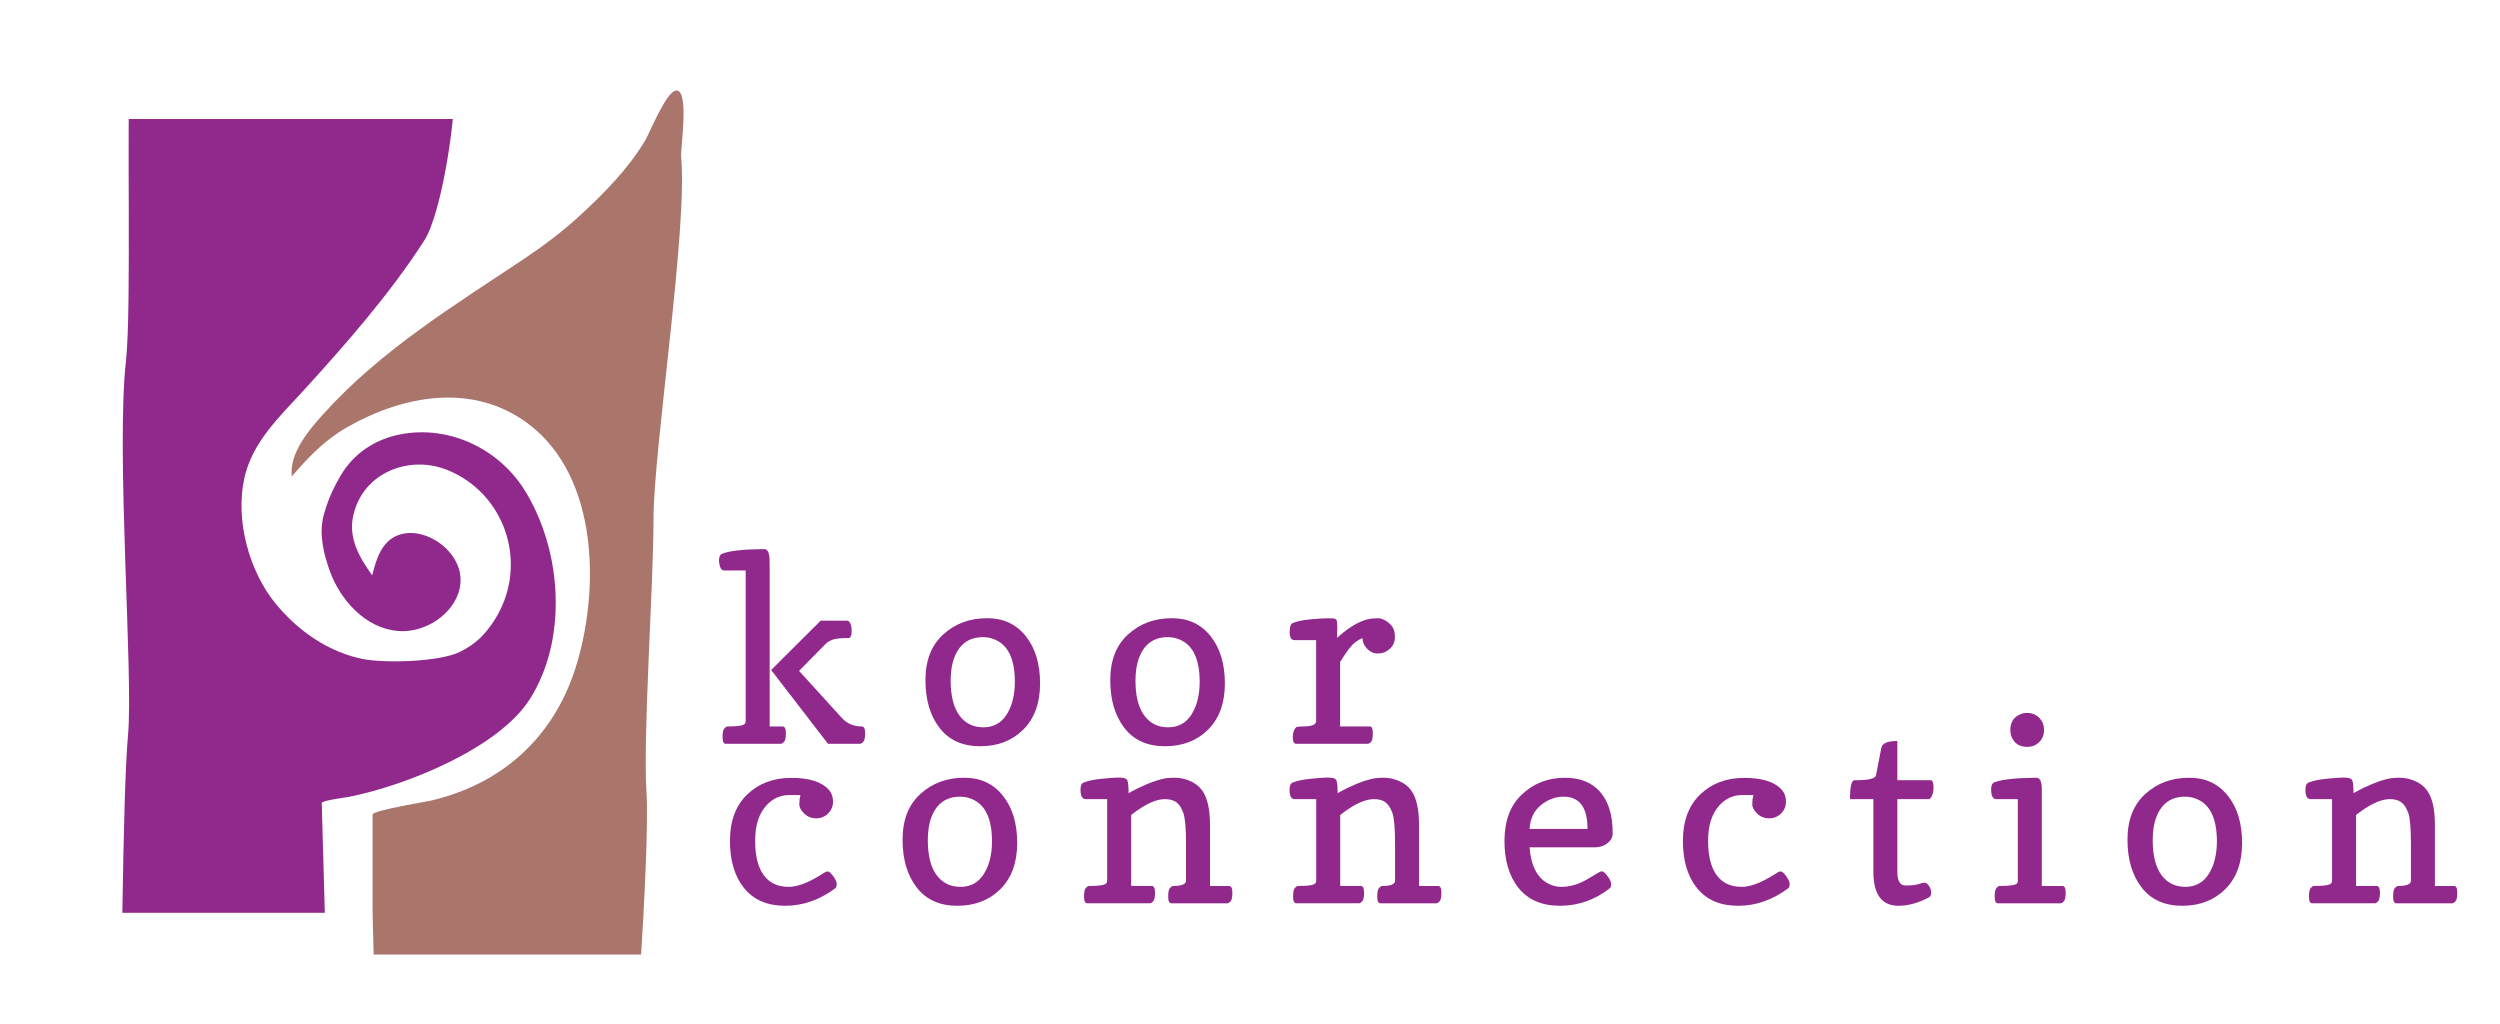<?xml version="1.0" encoding="utf-8"?>
<!-- Generator: Adobe Illustrator 16.2.1, SVG Export Plug-In . SVG Version: 6.00 Build 0)  -->
<!DOCTYPE svg PUBLIC "-//W3C//DTD SVG 1.1//EN" "http://www.w3.org/Graphics/SVG/1.1/DTD/svg11.dtd">
<svg version="1.1" id="Layer_1" xmlns="http://www.w3.org/2000/svg" xmlns:xlink="http://www.w3.org/1999/xlink" x="0px" y="0px"
	 width="297.75px" height="122px" viewBox="0 0 297.75 122" enable-background="new 0 0 297.75 122" xml:space="preserve">
<g>
	<defs>
		<polygon id="SVGID_1_" points="293.627,108.712 81.975,108.712 81.975,113.688 44.505,113.688 44.375,108.712 38.427,108.712 
			12.903,108.712 12.903,14.176 75.957,14.176 82.67,8.25 84.588,14.176 293.627,14.176 		"/>
	</defs>
	<clipPath id="SVGID_2_">
		<use xlink:href="#SVGID_1_"  overflow="visible"/>
	</clipPath>
	<path clip-path="url(#SVGID_2_)" fill="#AA766C" d="M44.5,136.917l-0.125-28.205c0,0,0-11.705,0-11.712
		c0.088-0.487,6.336-1.508,6.933-1.646c8.393-1.95,14.561-7.443,17.212-15.728c2.911-9.098,2.868-22.76-5.575-29.13
		c-6.498-4.902-14.776-3.542-21.725,0.459c-2.564,1.477-4.564,3.567-6.469,5.795c-0.298-2.806,2.026-5.514,3.766-7.446
		c6.806-7.556,15.545-12.909,23.861-18.452c2.336-1.558,4.587-3.249,6.655-5.15c2.909-2.674,5.785-5.588,7.822-9.001
		c0.518-0.867,2.486-5.802,3.665-5.919c1.623-0.162,0.511,6.919,0.605,7.919c0.805,8.461-3.291,34.836-3.291,43.049
		c0,8.212-1.279,25.947-0.834,32.667c0.447,6.72-1.731,37.263-2.333,40c-0.604,2.737,10.069,5.48,6.661,4.983
		c-3.41-0.497-16.045-2.239-19.654-1.742S44.5,136.917,44.5,136.917z"/>
	<g clip-path="url(#SVGID_2_)">
		<g>
			<path fill="#91298D" d="M86.232,67.946c-0.352-0.01-0.551-0.4-0.6-1.172c0-0.459,0.131-0.737,0.395-0.835
				c0.869-0.342,2.529-0.522,4.98-0.542c0.41,0,0.625,0.415,0.645,1.245c0,0.244,0.006,0.498,0.016,0.762V86.52h1.537
				c0.264,0,0.396,0.269,0.396,0.806s-0.076,0.882-0.229,1.033c-0.15,0.151-0.275,0.227-0.373,0.227h-6.562
				c-0.254,0-0.381-0.266-0.381-0.799c0-0.531,0.074-0.876,0.221-1.032s0.258-0.234,0.336-0.234h0.191
				c1.133,0,1.771-0.112,1.918-0.337c0.059-0.078,0.088-0.176,0.088-0.293V67.946H86.232z"/>
			<path fill="#91298D" d="M102.639,86.52c0.264,0,0.396,0.267,0.396,0.798c0,0.533-0.074,0.877-0.221,1.033
				s-0.273,0.234-0.381,0.234h-3.822l-6.768-8.789l5.902-5.874h3.105c0.273,0,0.459,0.254,0.557,0.762
				c0.02,0.137,0.029,0.269,0.029,0.396c0,0.605-0.127,0.908-0.381,0.908c-0.947,0-1.592,0.071-1.934,0.213s-0.59,0.29-0.746,0.446
				l-3.209,3.252l5.127,5.64C100.9,86.193,101.682,86.52,102.639,86.52z"/>
		</g>
		<path fill="#91298D" d="M116.74,88.878c-2.1,0-3.711-0.725-4.834-2.176c-1.123-1.449-1.686-3.349-1.686-5.697
			s0.709-4.165,2.125-5.449s3.148-1.927,5.199-1.927h0.045c1.914,0,3.439,0.71,4.576,2.132c1.139,1.42,1.707,3.298,1.707,5.632
			s-0.664,4.165-1.992,5.493S118.84,88.878,116.74,88.878z M117.105,75.885c-1.738-0.01-2.91,0.864-3.516,2.622
			c-0.234,0.684-0.355,1.523-0.365,2.52c0,1.846,0.346,3.24,1.039,4.182c0.693,0.943,1.646,1.414,2.857,1.414
			s2.139-0.513,2.783-1.538s0.967-2.329,0.967-3.911c-0.01-2.646-0.787-4.307-2.33-4.98
			C118.072,75.988,117.594,75.885,117.105,75.885z"/>
		<path fill="#91298D" d="M138.75,88.878c-2.1,0-3.711-0.725-4.834-2.176c-1.123-1.449-1.684-3.349-1.684-5.697
			s0.707-4.165,2.123-5.449s3.15-1.927,5.201-1.927h0.043c1.914,0,3.439,0.71,4.578,2.132c1.137,1.42,1.707,3.298,1.707,5.632
			s-0.664,4.165-1.992,5.493S140.85,88.878,138.75,88.878z M139.117,75.885c-1.738-0.01-2.91,0.864-3.516,2.622
			c-0.234,0.684-0.357,1.523-0.367,2.52c0,1.846,0.348,3.24,1.041,4.182c0.693,0.943,1.645,1.414,2.855,1.414
			s2.139-0.513,2.783-1.538s0.967-2.329,0.967-3.911c-0.01-2.646-0.785-4.307-2.328-4.98
			C140.084,75.988,139.605,75.885,139.117,75.885z"/>
		<g>
			<path fill="#91298D" d="M163.822,73.644l0.352-0.015c0.195,0,0.441,0.076,0.74,0.228c0.297,0.151,0.576,0.378,0.834,0.681
				c0.26,0.303,0.389,0.742,0.389,1.318s-0.205,1.05-0.615,1.421s-0.873,0.557-1.391,0.557s-0.957-0.192-1.318-0.578
				s-0.543-0.809-0.543-1.268c-0.566,0.264-0.996,0.566-1.289,0.908s-0.537,0.659-0.732,0.952l-0.645,0.996v7.676h3.561
				c0.225,0,0.336,0.269,0.336,0.806s-0.07,0.882-0.213,1.033c-0.141,0.151-0.27,0.227-0.387,0.227h-8.525
				c-0.273,0-0.408-0.266-0.404-0.799c0.006-0.531,0.135-0.92,0.389-1.164c0.078-0.068,0.352-0.103,0.82-0.103
				c1.045,0,1.568-0.21,1.568-0.63v-9.653h-2.578c-0.381,0-0.572-0.315-0.572-0.944c0-0.631,0.127-0.994,0.381-1.092
				c0.518-0.215,1.223-0.361,2.117-0.439c0.893-0.078,1.467-0.117,1.721-0.117h0.719c0.361-0.01,0.576,0.062,0.645,0.213
				s0.098,0.437,0.088,0.856l-0.016,0.586c0,0.117-0.002,0.234-0.008,0.352c-0.004,0.117-0.006,0.225-0.006,0.322
				C160.938,74.42,162.465,73.644,163.822,73.644z"/>
		</g>
		<g>
			<path fill="#91298D" d="M95.33,94.695h-1.363c-1.016,0-1.889,0.386-2.621,1.157c-0.938,0.986-1.406,2.407-1.406,4.263
				c0,2.715,0.756,4.434,2.27,5.156c0.479,0.234,1.051,0.352,1.715,0.352c0.938,0,2.064-0.386,3.383-1.157l1.041-0.63
				c0.029-0.029,0.117-0.044,0.264-0.044s0.355,0.188,0.629,0.563c0.273,0.377,0.41,0.687,0.41,0.931s-0.053,0.41-0.16,0.498
				c-1.865,1.396-3.857,2.095-5.977,2.095s-3.746-0.695-4.879-2.088c-1.133-1.391-1.699-3.271-1.699-5.639s0.686-4.212,2.059-5.53
				c1.371-1.318,3.125-1.978,5.258-1.978c2.135,0,3.627,0.479,4.477,1.436c0.322,0.371,0.482,0.835,0.482,1.392
				s-0.195,1.028-0.586,1.413c-0.391,0.387-0.863,0.579-1.42,0.579s-1.031-0.188-1.422-0.563s-0.586-0.75-0.586-1.121
				S95.242,95.046,95.33,94.695z"/>
		</g>
		<path fill="#91298D" d="M114.016,107.878c-2.1,0-3.711-0.725-4.834-2.176c-1.123-1.449-1.686-3.349-1.686-5.697
			s0.709-4.165,2.125-5.449s3.148-1.927,5.199-1.927h0.045c1.914,0,3.439,0.71,4.576,2.132c1.139,1.42,1.707,3.298,1.707,5.632
			s-0.664,4.165-1.992,5.493S116.115,107.878,114.016,107.878z M114.381,94.885c-1.738-0.01-2.91,0.864-3.516,2.622
			c-0.234,0.684-0.355,1.523-0.365,2.52c0,1.846,0.346,3.24,1.039,4.182c0.693,0.943,1.646,1.414,2.857,1.414
			s2.139-0.513,2.783-1.538s0.967-2.329,0.967-3.911c-0.01-2.646-0.787-4.307-2.33-4.98
			C115.348,94.988,114.869,94.885,114.381,94.885z"/>
		<g>
			<path fill="#91298D" d="M129.287,95.178c-0.4-0.01-0.6-0.391-0.6-1.143c0-0.459,0.127-0.737,0.381-0.835
				c0.537-0.215,1.268-0.366,2.189-0.454c0.924-0.088,1.502-0.132,1.736-0.132h0.365c0.42,0,0.699,0.071,0.836,0.213
				s0.209,0.593,0.219,1.354v0.278c1.475-0.82,2.818-1.382,4.029-1.685c0.391-0.098,0.887-0.146,1.486-0.146
				c0.602,0,1.203,0.13,1.809,0.388c0.605,0.26,1.084,0.633,1.436,1.121c0.625,0.859,0.938,2.227,0.938,4.102v7.28h2.271
				c0.264,0,0.395,0.267,0.395,0.798c0,0.533-0.072,0.877-0.219,1.033s-0.273,0.234-0.381,0.234h-6.666
				c-0.254,0-0.381-0.266-0.381-0.799c0-0.531,0.074-0.876,0.221-1.032s0.273-0.234,0.381-0.234c1.016,0,1.523-0.21,1.523-0.63
				v-4.351c0-1.895-0.107-3.137-0.322-3.728s-0.49-1.012-0.828-1.26c-0.336-0.25-0.793-0.374-1.369-0.374
				c-1.084,0-2.422,0.63-4.014,1.89v8.452h2.461c0.254,0,0.381,0.267,0.381,0.798c0,0.533-0.074,0.877-0.221,1.033
				s-0.273,0.234-0.381,0.234h-7.471c-0.254,0-0.381-0.266-0.381-0.799c0-0.531,0.074-0.876,0.221-1.032s0.258-0.234,0.336-0.234
				h0.191c1.123,0,1.762-0.112,1.918-0.337c0.059-0.078,0.088-0.176,0.088-0.293v-9.712H129.287z"/>
		</g>
		<g>
			<path fill="#91298D" d="M154.184,95.178c-0.4-0.01-0.6-0.391-0.6-1.143c0-0.459,0.127-0.737,0.381-0.835
				c0.537-0.215,1.268-0.366,2.189-0.454c0.924-0.088,1.502-0.132,1.736-0.132h0.365c0.42,0,0.699,0.071,0.836,0.213
				s0.209,0.593,0.219,1.354v0.278c1.475-0.82,2.818-1.382,4.029-1.685c0.391-0.098,0.887-0.146,1.486-0.146
				c0.602,0,1.203,0.13,1.809,0.388c0.605,0.26,1.084,0.633,1.436,1.121c0.625,0.859,0.938,2.227,0.938,4.102v7.28h2.271
				c0.264,0,0.395,0.267,0.395,0.798c0,0.533-0.072,0.877-0.219,1.033s-0.273,0.234-0.381,0.234h-6.666
				c-0.254,0-0.381-0.266-0.381-0.799c0-0.531,0.074-0.876,0.221-1.032s0.273-0.234,0.381-0.234c1.016,0,1.523-0.21,1.523-0.63
				v-4.351c0-1.895-0.107-3.137-0.322-3.728s-0.49-1.012-0.828-1.26c-0.336-0.25-0.793-0.374-1.369-0.374
				c-1.084,0-2.422,0.63-4.014,1.89v8.452h2.461c0.254,0,0.381,0.267,0.381,0.798c0,0.533-0.074,0.877-0.221,1.033
				s-0.273,0.234-0.381,0.234h-7.471c-0.254,0-0.381-0.266-0.381-0.799c0-0.531,0.074-0.876,0.221-1.032s0.258-0.234,0.336-0.234
				h0.191c1.123,0,1.762-0.112,1.918-0.337c0.059-0.078,0.088-0.176,0.088-0.293v-9.712H154.184z"/>
		</g>
		<path fill="#91298D" d="M185.805,107.878c-2.158,0-3.805-0.703-4.938-2.109s-1.693-3.296-1.684-5.669s0.711-4.209,2.102-5.508
			c1.393-1.299,3.078-1.953,5.061-1.963h0.045c1.816,0,3.217,0.569,4.203,1.706c0.986,1.139,1.48,2.776,1.48,4.915
			c0,0.459-0.209,0.853-0.623,1.179c-0.416,0.328-0.936,0.491-1.561,0.491h-7.719c0.176,2.285,0.971,3.75,2.387,4.395
			c0.449,0.205,0.924,0.308,1.422,0.308s1.025-0.08,1.582-0.242c0.557-0.16,1.195-0.469,1.918-0.922
			c0.723-0.455,1.145-0.682,1.268-0.682c0.121,0,0.246,0.059,0.373,0.176s0.283,0.308,0.469,0.571s0.281,0.522,0.287,0.776
			c0.004,0.254-0.047,0.42-0.154,0.498C189.936,107.185,187.963,107.878,185.805,107.878z M189.07,98.723
			c0.01-2.559-0.941-3.838-2.855-3.838c-0.967,0-1.865,0.337-2.695,1.011s-1.279,1.616-1.348,2.827H189.07z"/>
		<g>
			<path fill="#91298D" d="M208.826,94.695h-1.363c-1.016,0-1.889,0.386-2.621,1.157c-0.938,0.986-1.406,2.407-1.406,4.263
				c0,2.715,0.756,4.434,2.27,5.156c0.479,0.234,1.051,0.352,1.715,0.352c0.938,0,2.064-0.386,3.383-1.157l1.041-0.63
				c0.029-0.029,0.117-0.044,0.264-0.044s0.355,0.188,0.629,0.563c0.273,0.377,0.41,0.687,0.41,0.931s-0.053,0.41-0.16,0.498
				c-1.865,1.396-3.857,2.095-5.977,2.095s-3.746-0.695-4.879-2.088c-1.133-1.391-1.699-3.271-1.699-5.639s0.686-4.212,2.059-5.53
				c1.371-1.318,3.125-1.978,5.258-1.978c2.135,0,3.627,0.479,4.477,1.436c0.322,0.371,0.482,0.835,0.482,1.392
				s-0.195,1.028-0.586,1.413c-0.391,0.387-0.863,0.579-1.42,0.579s-1.031-0.188-1.422-0.563s-0.586-0.75-0.586-1.121
				S208.738,95.046,208.826,94.695z"/>
		</g>
		<g>
			<path fill="#91298D" d="M220.334,95.178c0-1.504,0.18-2.256,0.541-2.256h0.234c1.514,0,2.291-0.21,2.33-0.63l0.629-3.237
				c0.117-0.537,0.752-0.806,1.904-0.806v4.673h3.955c0.244,0,0.363,0.286,0.359,0.856c-0.006,0.572-0.125,0.994-0.359,1.268
				c-0.078,0.098-0.176,0.142-0.293,0.132h-3.662v8.643c0,1.094,0.322,1.641,0.967,1.641c0.732,0,1.252-0.056,1.561-0.169
				c0.307-0.111,0.549-0.168,0.725-0.168s0.35,0.13,0.52,0.389c0.172,0.259,0.258,0.524,0.258,0.798
				c0,0.293-0.094,0.483-0.279,0.571c-1.26,0.664-2.461,0.996-3.604,0.996c-2.002,0-3.002-1.353-3.002-4.058v-8.643H220.334z"/>
		</g>
		<g>
			<path fill="#91298D" d="M237.744,95.178c-0.4-0.01-0.6-0.4-0.6-1.172c0-0.459,0.131-0.737,0.395-0.835
				c0.869-0.342,2.529-0.522,4.98-0.542h0.016c0.41,0,0.625,0.415,0.645,1.245v11.646h2.461c0.254,0,0.381,0.267,0.381,0.798
				c0,0.533-0.074,0.877-0.221,1.033s-0.273,0.234-0.381,0.234h-7.471c-0.254,0-0.381-0.266-0.381-0.799
				c0-0.531,0.074-0.876,0.221-1.032s0.258-0.234,0.336-0.234h0.191c1.143,0,1.787-0.112,1.934-0.337
				c0.059-0.078,0.082-0.176,0.072-0.293v-9.712H237.744z"/>
			<path fill="#91298D" d="M241.436,88.953c-0.908,0-1.527-0.4-1.859-1.201c-0.098-0.244-0.146-0.513-0.146-0.806
				c0-0.928,0.404-1.558,1.215-1.89c0.244-0.098,0.508-0.146,0.791-0.146c0.566,0,1.043,0.193,1.43,0.578
				c0.385,0.387,0.578,0.872,0.578,1.458c0,0.576-0.191,1.055-0.572,1.436S242.012,88.953,241.436,88.953z"/>
		</g>
		<path fill="#91298D" d="M259.902,107.878c-2.1,0-3.711-0.725-4.834-2.176c-1.123-1.449-1.686-3.349-1.686-5.697
			s0.709-4.165,2.125-5.449s3.148-1.927,5.199-1.927h0.045c1.914,0,3.439,0.71,4.576,2.132c1.139,1.42,1.707,3.298,1.707,5.632
			s-0.664,4.165-1.992,5.493S262.002,107.878,259.902,107.878z M260.268,94.885c-1.738-0.01-2.91,0.864-3.516,2.622
			c-0.234,0.684-0.355,1.523-0.365,2.52c0,1.846,0.346,3.24,1.039,4.182c0.693,0.943,1.646,1.414,2.857,1.414
			s2.139-0.513,2.783-1.538s0.967-2.329,0.967-3.911c-0.01-2.646-0.787-4.307-2.33-4.98
			C261.234,94.988,260.756,94.885,260.268,94.885z"/>
		<g>
			<path fill="#91298D" d="M275.174,95.178c-0.4-0.01-0.6-0.391-0.6-1.143c0-0.459,0.127-0.737,0.381-0.835
				c0.537-0.215,1.268-0.366,2.189-0.454c0.924-0.088,1.502-0.132,1.736-0.132h0.365c0.42,0,0.699,0.071,0.836,0.213
				s0.209,0.593,0.219,1.354v0.278c1.475-0.82,2.818-1.382,4.029-1.685c0.391-0.098,0.887-0.146,1.486-0.146
				c0.602,0,1.203,0.13,1.809,0.388c0.605,0.26,1.084,0.633,1.436,1.121c0.625,0.859,0.938,2.227,0.938,4.102v7.28h2.271
				c0.264,0,0.395,0.267,0.395,0.798c0,0.533-0.072,0.877-0.219,1.033s-0.273,0.234-0.381,0.234h-6.666
				c-0.254,0-0.381-0.266-0.381-0.799c0-0.531,0.074-0.876,0.221-1.032s0.273-0.234,0.381-0.234c1.016,0,1.523-0.21,1.523-0.63
				v-4.351c0-1.895-0.107-3.137-0.322-3.728s-0.49-1.012-0.828-1.26c-0.336-0.25-0.793-0.374-1.369-0.374
				c-1.084,0-2.422,0.63-4.014,1.89v8.452h2.461c0.254,0,0.381,0.267,0.381,0.798c0,0.533-0.074,0.877-0.221,1.033
				s-0.273,0.234-0.381,0.234h-7.471c-0.254,0-0.381-0.266-0.381-0.799c0-0.531,0.074-0.876,0.221-1.032s0.258-0.234,0.336-0.234
				h0.191c1.123,0,1.762-0.112,1.918-0.337c0.059-0.078,0.088-0.176,0.088-0.293v-9.712H275.174z"/>
		</g>
	</g>
	<path display="none" clip-path="url(#SVGID_2_)" fill="#414042" d="M295,14.176c0,0-209.686,0-209.75,0
		c0.795,0.01,0.219,12.726,0.191,13.659c-0.219,7.644-1.891,15.128-2.937,22.678c-1.971,14.236-1.106,28.7-0.491,43.002
		c0.219,5.066,0.448,10.131,0.653,15.198H295V14.176z"/>
	<path clip-path="url(#SVGID_2_)" fill="#91298D" d="M65.34,78.179c-0.494,1.76-1.21,3.438-2.163,4.972
		c-3.709,5.97-14.853,10.408-21.621,11.757c-0.181,0.036-3.244,0.437-3.236,0.722l0.95,33.9c0,0-9.25,1.609-13.88,0.92
		c-4.62-0.69-7.4,1.16-14.33,2.08c-6.94,0.92,2.987-4.57,3.217-8.03s0.283-29.39,0.973-37C15.891,80.428,13.797,53.86,15,43
		c0.69-6.23,0.04-29.22,0.5-34.75c0.46-5.54-5.37-4.88-1.67-4.65c3.7,0.23,40-1.84,40-1.84s0.24,7.15,0.24,10.14
		c0,3-1.48,13.55-3.561,16.78c-4.061,6.306-9.311,12.298-14.353,17.824c-2.887,3.164-6.147,6.171-7.075,10.538
		c-1.052,4.954,0.578,10.941,3.704,14.803c2.003,2.475,4.667,4.589,7.627,5.793c0.848,0.344,1.749,0.631,2.645,0.82
		c2.649,0.559,9.152,0.396,11.663-0.793c0.889-0.421,1.812-1.037,2.515-1.729c0.904-0.892,1.707-2.045,2.281-3.178
		c3.182-6.281,0.423-14.019-6.137-16.742c-4.598-1.909-10.179,0.252-11.312,5.408c-0.594,2.704,0.744,4.978,2.26,7.099
		c0.477-1.87,1.089-4.026,3.079-4.781c2.102-0.796,4.626,0.316,6.037,1.91c3.923,4.432-1.064,9.91-6.055,9.497
		c-3.877-0.321-6.892-3.719-8.127-7.193c-0.731-2.057-1.284-4.347-0.73-6.516c0.343-1.343,0.862-2.645,1.515-3.867
		c0.304-0.57,0.631-1.139,1.002-1.668c1.571-2.243,3.969-3.657,6.64-4.174c5.802-1.125,11.718,1.713,14.804,6.663
		C65.954,63.945,67.181,71.626,65.34,78.179z"/>
</g>
</svg>
